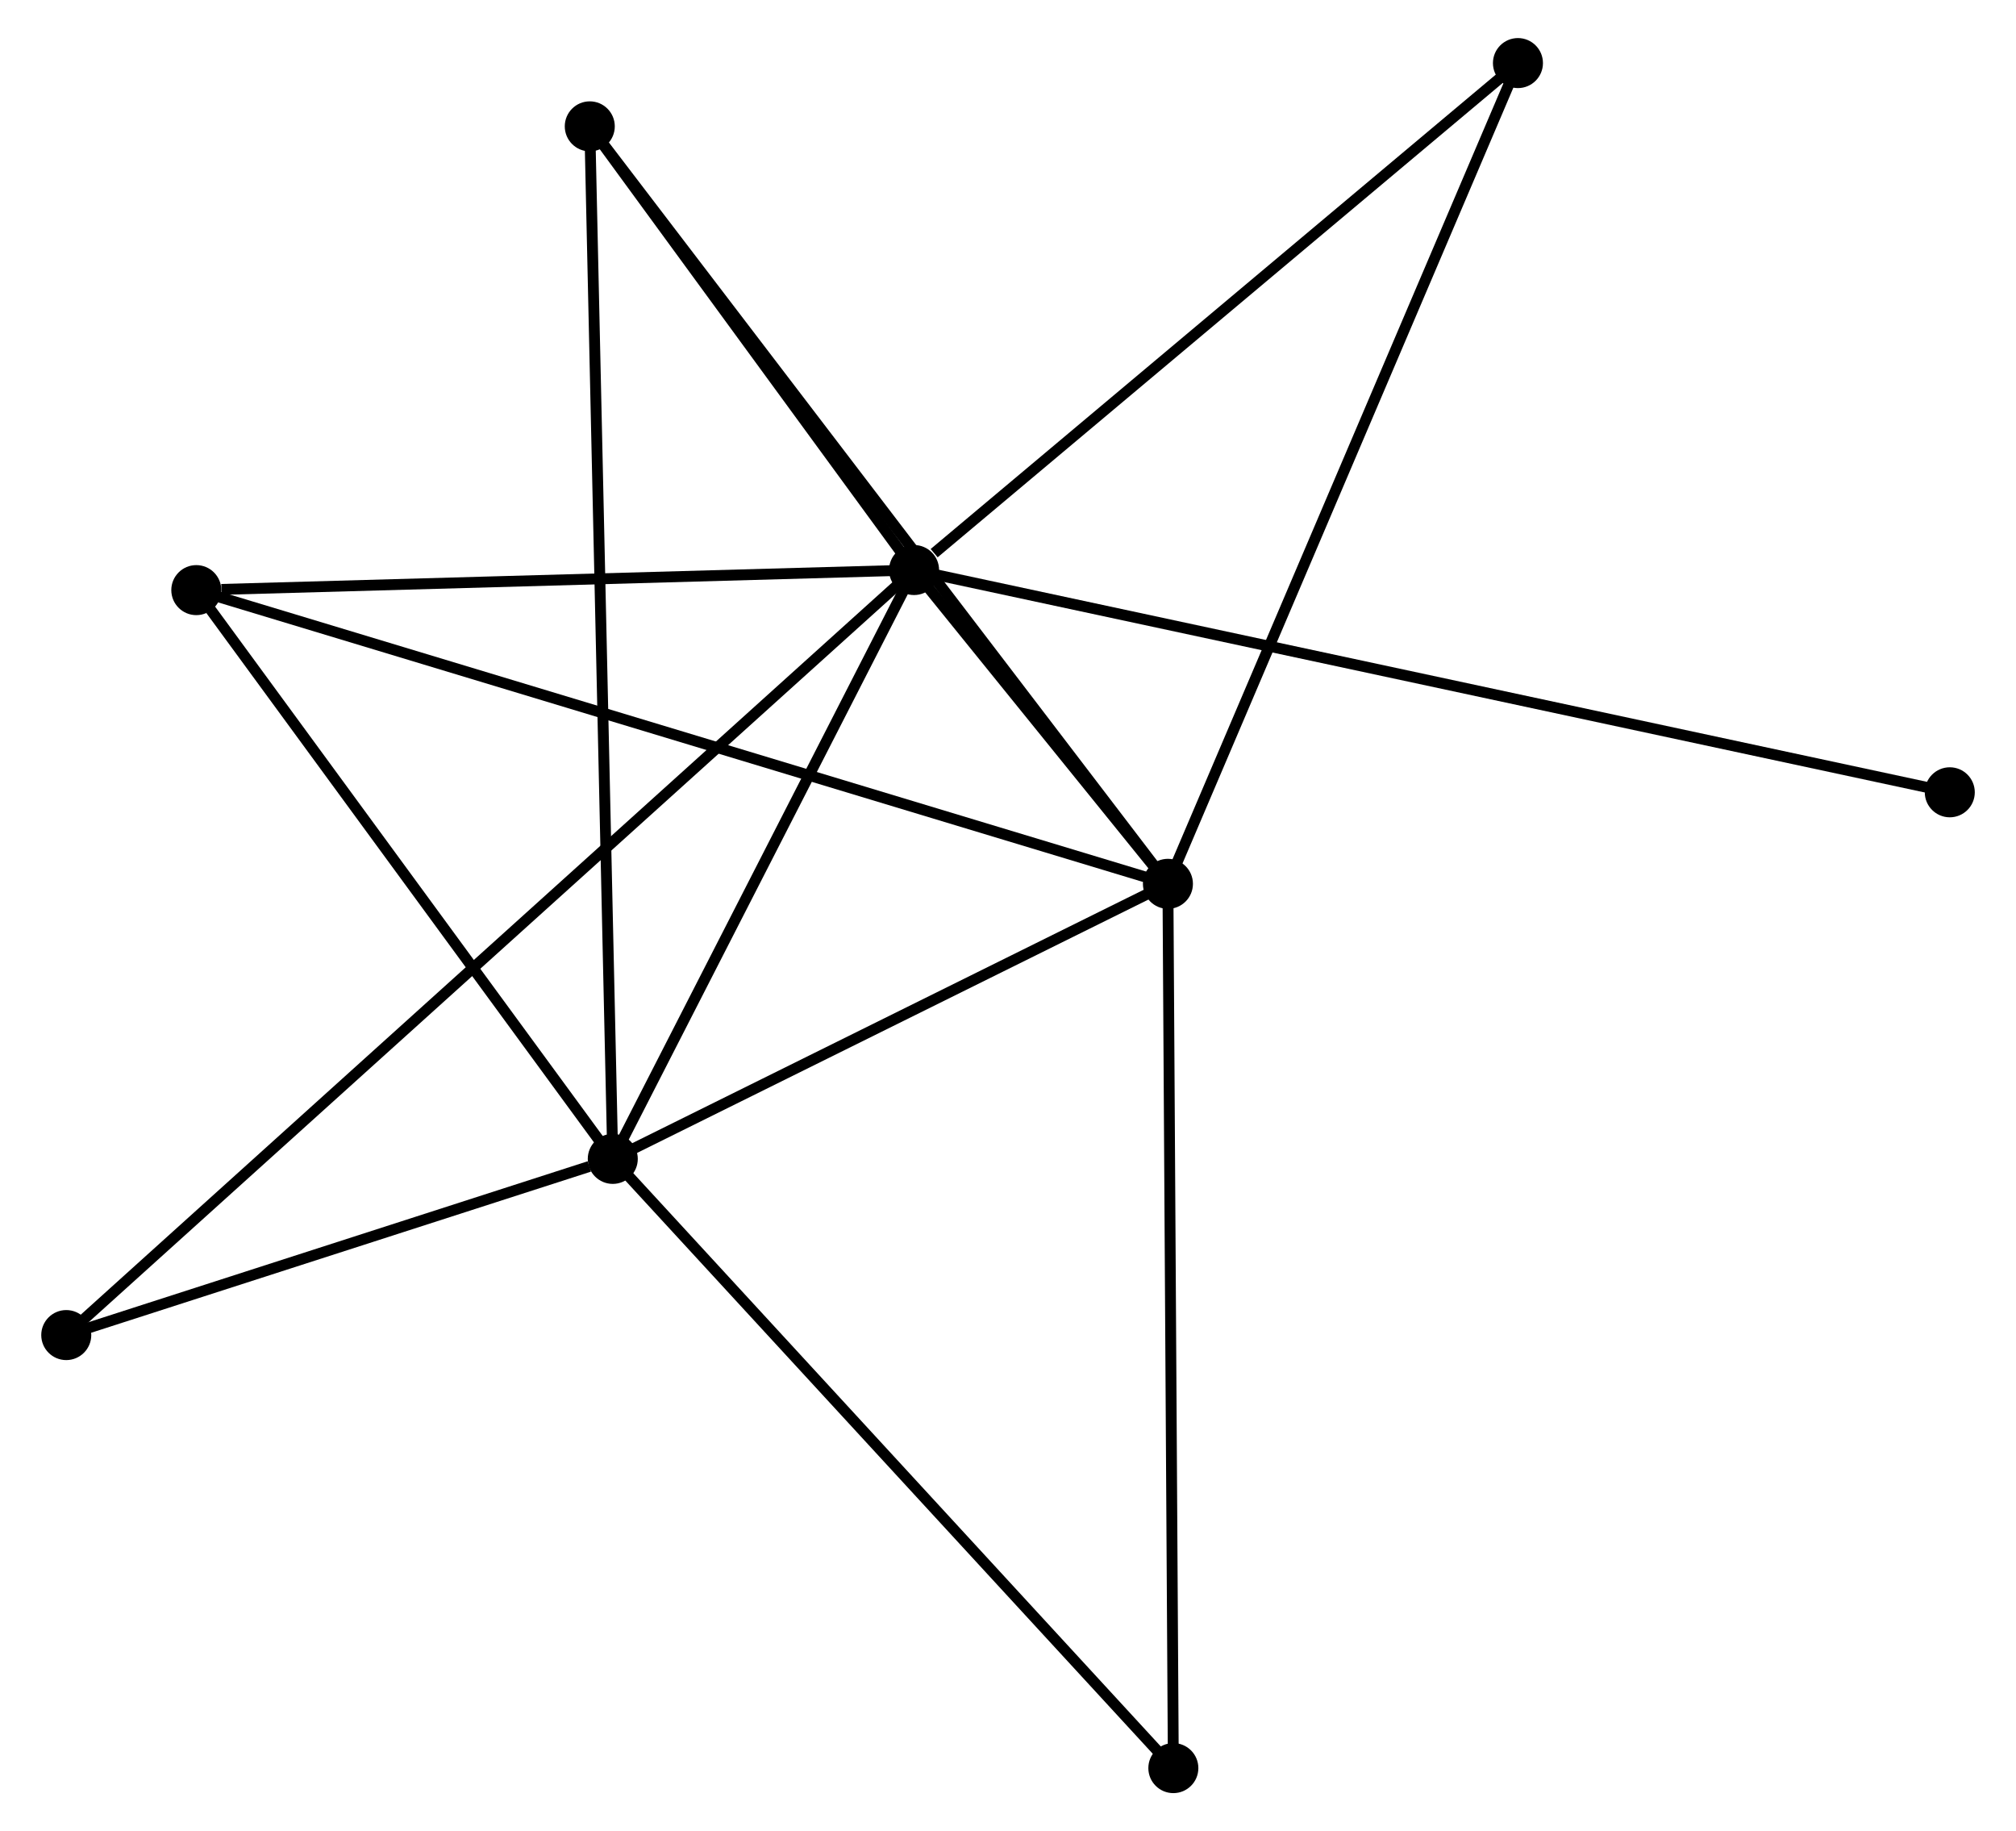 <?xml version="1.0" encoding="UTF-8" standalone="no"?>
<!DOCTYPE svg PUBLIC "-//W3C//DTD SVG 1.1//EN"
 "http://www.w3.org/Graphics/SVG/1.1/DTD/svg11.dtd">
<!-- Generated by graphviz version 2.36.0 (20140111.2315)
 -->
<!-- Title: %3 Pages: 1 -->
<svg width="185pt" height="168pt"
 viewBox="0.00 0.00 184.82 168.37" xmlns="http://www.w3.org/2000/svg" xmlns:xlink="http://www.w3.org/1999/xlink">
<g id="graph0" class="graph" transform="scale(1 1) rotate(0) translate(4 164.368)">
<title>%3</title>
<!-- 0 -->
<g id="node1" class="node"><title>0</title>
<ellipse fill="black" stroke="black" cx="79.771" cy="-111.957" rx="1.8" ry="1.8"/>
</g>
<!-- 1 -->
<g id="node2" class="node"><title>1</title>
<ellipse fill="black" stroke="black" cx="103.118" cy="-83.105" rx="1.8" ry="1.8"/>
</g>
<!-- 0&#45;&#45;1 -->
<g id="edge1" class="edge"><title>0&#45;&#45;1</title>
<path fill="none" stroke="black" d="M81.027,-110.406C85.118,-105.349 98.032,-89.39 101.968,-84.526"/>
</g>
<!-- 2 -->
<g id="node3" class="node"><title>2</title>
<ellipse fill="black" stroke="black" cx="52.062" cy="-57.815" rx="1.8" ry="1.8"/>
</g>
<!-- 0&#45;&#45;2 -->
<g id="edge2" class="edge"><title>0&#45;&#45;2</title>
<path fill="none" stroke="black" d="M78.85,-110.156C74.642,-101.935 57.289,-68.027 53.016,-59.679"/>
</g>
<!-- 3 -->
<g id="node4" class="node"><title>3</title>
<ellipse fill="black" stroke="black" cx="13.76" cy="-110.11" rx="1.8" ry="1.8"/>
</g>
<!-- 0&#45;&#45;3 -->
<g id="edge3" class="edge"><title>0&#45;&#45;3</title>
<path fill="none" stroke="black" d="M77.867,-111.904C68.397,-111.639 26.417,-110.464 16.07,-110.175"/>
</g>
<!-- 4 -->
<g id="node5" class="node"><title>4</title>
<ellipse fill="black" stroke="black" cx="49.947" cy="-152.75" rx="1.8" ry="1.8"/>
</g>
<!-- 0&#45;&#45;4 -->
<g id="edge4" class="edge"><title>0&#45;&#45;4</title>
<path fill="none" stroke="black" d="M78.49,-113.71C73.584,-120.42 56.031,-144.429 51.191,-151.049"/>
</g>
<!-- 5 -->
<g id="node6" class="node"><title>5</title>
<ellipse fill="black" stroke="black" cx="135.309" cy="-158.568" rx="1.8" ry="1.8"/>
</g>
<!-- 0&#45;&#45;5 -->
<g id="edge5" class="edge"><title>0&#45;&#45;5</title>
<path fill="none" stroke="black" d="M81.619,-113.508C90.202,-120.711 126.084,-150.826 133.831,-157.327"/>
</g>
<!-- 6 -->
<g id="node7" class="node"><title>6</title>
<ellipse fill="black" stroke="black" cx="1.8" cy="-41.615" rx="1.8" ry="1.8"/>
</g>
<!-- 0&#45;&#45;6 -->
<g id="edge6" class="edge"><title>0&#45;&#45;6</title>
<path fill="none" stroke="black" d="M78.418,-110.736C69.035,-102.271 13.733,-52.381 3.447,-43.101"/>
</g>
<!-- 8 -->
<g id="node8" class="node"><title>8</title>
<ellipse fill="black" stroke="black" cx="175.024" cy="-91.521" rx="1.8" ry="1.8"/>
</g>
<!-- 0&#45;&#45;8 -->
<g id="edge7" class="edge"><title>0&#45;&#45;8</title>
<path fill="none" stroke="black" d="M81.761,-111.53C94.157,-108.871 160.681,-94.599 173.045,-91.946"/>
</g>
<!-- 1&#45;&#45;2 -->
<g id="edge8" class="edge"><title>1&#45;&#45;2</title>
<path fill="none" stroke="black" d="M101.419,-82.264C93.667,-78.424 61.692,-62.585 53.82,-58.685"/>
</g>
<!-- 1&#45;&#45;3 -->
<g id="edge9" class="edge"><title>1&#45;&#45;3</title>
<path fill="none" stroke="black" d="M101.251,-83.669C89.622,-87.184 27.215,-106.044 15.616,-109.549"/>
</g>
<!-- 1&#45;&#45;4 -->
<g id="edge10" class="edge"><title>1&#45;&#45;4</title>
<path fill="none" stroke="black" d="M102.007,-84.56C95.088,-93.624 57.954,-142.263 51.052,-151.303"/>
</g>
<!-- 1&#45;&#45;5 -->
<g id="edge11" class="edge"><title>1&#45;&#45;5</title>
<path fill="none" stroke="black" d="M103.913,-84.971C108.367,-95.411 130.16,-146.499 134.541,-156.768"/>
</g>
<!-- 7 -->
<g id="node9" class="node"><title>7</title>
<ellipse fill="black" stroke="black" cx="103.617" cy="-1.8" rx="1.8" ry="1.8"/>
</g>
<!-- 1&#45;&#45;7 -->
<g id="edge12" class="edge"><title>1&#45;&#45;7</title>
<path fill="none" stroke="black" d="M103.13,-81.096C103.199,-69.847 103.537,-14.804 103.605,-3.74"/>
</g>
<!-- 2&#45;&#45;3 -->
<g id="edge13" class="edge"><title>2&#45;&#45;3</title>
<path fill="none" stroke="black" d="M50.788,-59.555C44.972,-67.495 20.984,-100.246 15.078,-108.31"/>
</g>
<!-- 2&#45;&#45;4 -->
<g id="edge14" class="edge"><title>2&#45;&#45;4</title>
<path fill="none" stroke="black" d="M52.018,-59.798C51.743,-72.153 50.266,-138.455 49.991,-150.778"/>
</g>
<!-- 2&#45;&#45;6 -->
<g id="edge15" class="edge"><title>2&#45;&#45;6</title>
<path fill="none" stroke="black" d="M49.902,-57.119C41.635,-54.454 12.052,-44.92 3.896,-42.291"/>
</g>
<!-- 2&#45;&#45;7 -->
<g id="edge16" class="edge"><title>2&#45;&#45;7</title>
<path fill="none" stroke="black" d="M53.337,-56.43C60.407,-48.748 94.766,-11.416 102.198,-3.342"/>
</g>
</g>
</svg>
